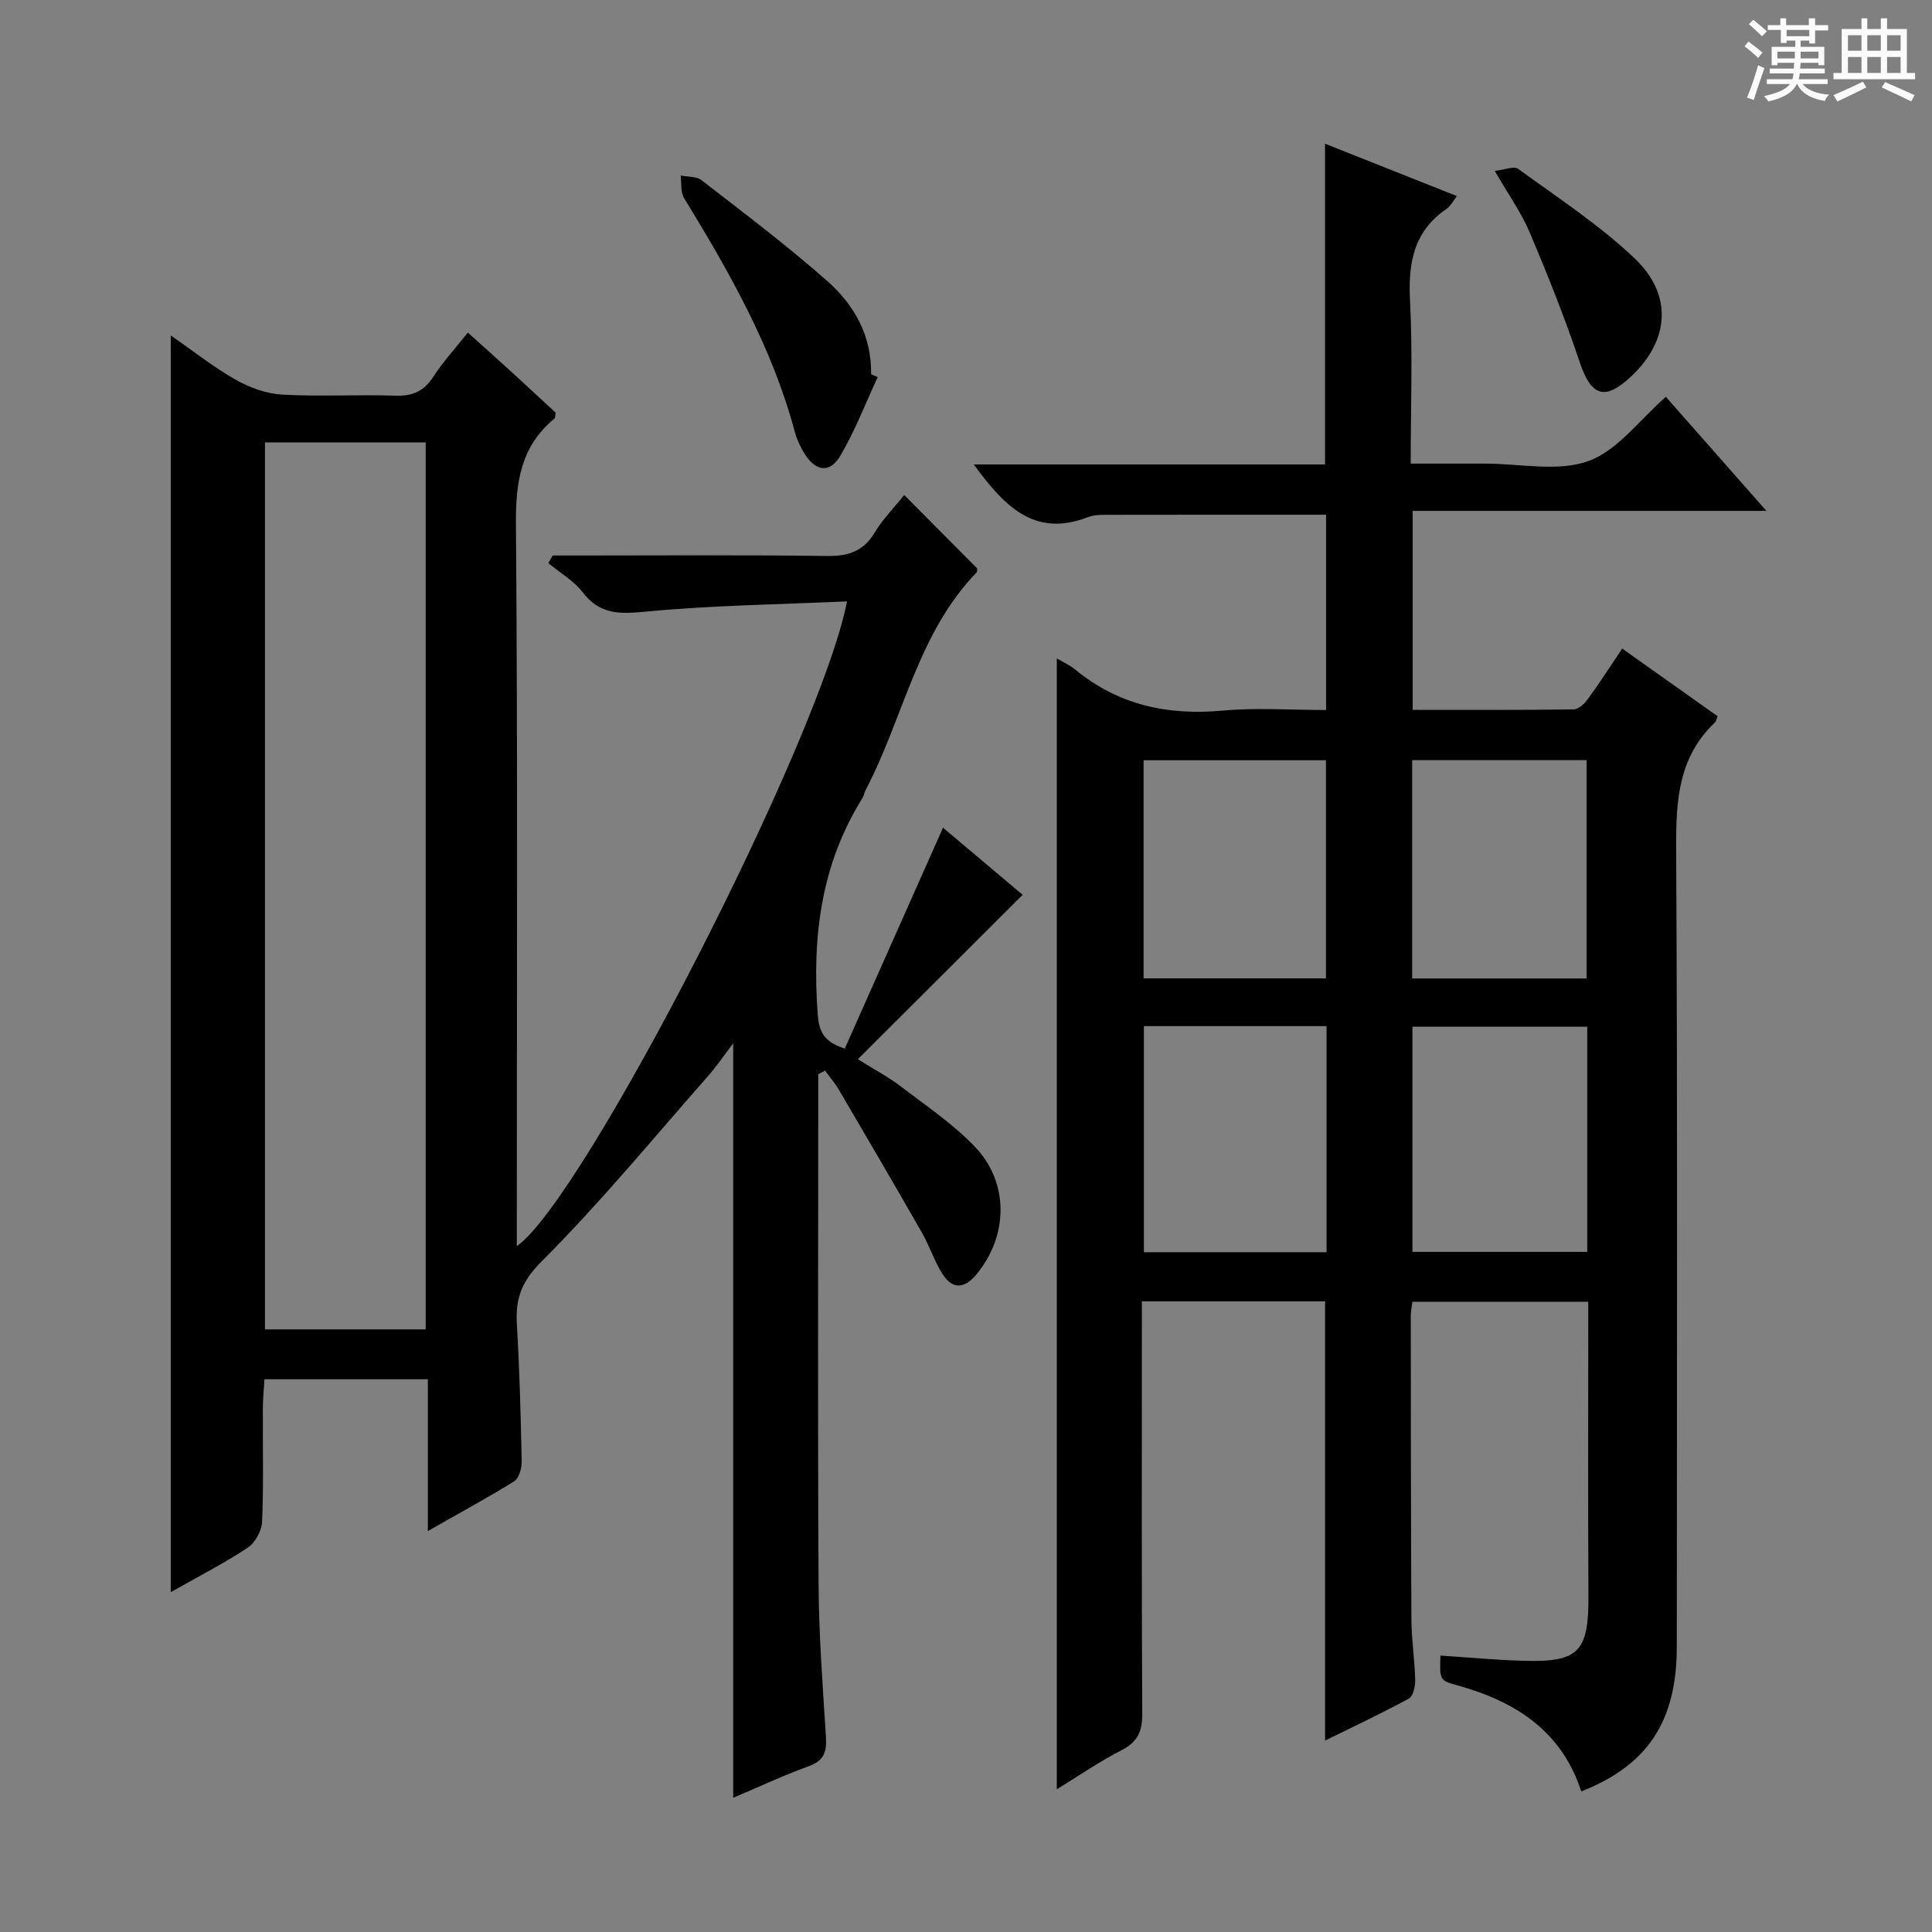 <svg enable-background="new 0 0 400 400" viewBox="0 0 400 400" xmlns="http://www.w3.org/2000/svg"><rect x="0" y="0" width="400" height="400" fill="#808080" stroke="none"/><path d="m361.2 9.6.8-1c.9.7 1.9 1.4 2.9 2.3l-.9 1.1c-1-1-2-1.8-2.8-2.4zm.5 10.6c.9-2.1 1.6-4.3 2.3-6.7.4.2.8.4 1.3.6-.7 2.1-1.5 4.3-2.2 6.6zm.4-15.2.9-.9c1 .8 2 1.6 2.8 2.4l-1 1c-.9-.9-1.8-1.7-2.7-2.5zm12.5-1.2h1.2v1.4h2.7v1.1h-2.7v2.7h-1.2v-.6h-1.8v1.3h4.9v3.8h-1.2v-.5h-3.7c0 .4-.1.9-.1 1.2h5.1v1h-5.2c0 .5-.1.9-.2 1.2h6v1h-5.2c1.1 1.3 2.9 2 5.5 2.2-.4.4-.7.8-.9 1.3-2.9-.5-4.8-1.6-5.7-3.5h-.1c-.8 1.7-2.7 2.9-5.9 3.6-.2-.4-.6-.8-.9-1.1 2.8-.6 4.6-1.4 5.4-2.5h-4.8v-1h5.3c.1-.3.2-.7.2-1.2h-4.9v-1h5c0-.4 0-.8.1-1.2h-3.5v.5h-1.2v-3.8h4.9v-1.3h-1.8v.5h-1.2v-2.7h-2.7v-1h2.6v-1.4h1.2v1.4h4.7v-1.4zm-6.6 8.3h3.6c0-.4 0-.9 0-1.4h-3.6zm1.9-4.6h4.7v-1.3h-4.7zm6.6 3.2h-3.7v1.4h3.7z" fill="#fafbfa"/><path d="m385.3 3.8h1.3v2.2h2.8v-2.2h1.3v2.2h4.1v9.1h1.7v1.3h-16.9v-1.3h1.7v-9.1h4.1v-2.2zm.4 13.1.7 1.2c-1.8.9-3.8 1.9-6 2.9-.2-.4-.5-.8-.8-1.3 2.3-1 4.3-1.9 6.1-2.8zm-3.1-6.4h2.8v-3.2h-2.8zm0 4.6h2.8v-3.3h-2.8zm4-4.6h2.8v-3.2h-2.8zm0 4.6h2.8v-3.3h-2.8zm3.7 1.9c2.1.9 4.1 1.8 6.1 2.7l-.7 1.3c-2.2-1.1-4.2-2-6.1-2.9zm3.2-9.7h-2.8v3.2h2.8zm-2.8 7.8h2.8v-3.3h-2.8z" fill="#fafbfa"/><g fill="#010000"><path d="m218.8 136.33c1.23.72 2.62 1.32 3.74 2.24 8.97 7.41 19.22 9.6 30.66 8.55 6.93-.64 13.97-.12 21.35-.12 0-13.6 0-26.97 0-40.43-15.35 0-30.61-.01-45.88.02-1.15 0-2.38.07-3.43.48-11.23 4.36-17.45-2.51-23.64-10.91h72.73c0-22.35 0-44.07 0-66.41 8.96 3.56 17.91 7.11 27.31 10.85-.9 1.15-1.35 2.1-2.09 2.6-6.86 4.66-8.03 11.23-7.62 19.05.57 10.95.14 21.96.14 33.74h11.47 4c7.16-.01 14.96 1.75 21.31-.53 6.05-2.17 10.6-8.55 16.05-13.3 6.6 7.49 13.39 15.19 20.81 23.61-24.82 0-48.83 0-73.23 0v41.2c11.14 0 22.25.06 33.35-.1 1-.01 2.24-1.2 2.94-2.16 2.34-3.21 4.49-6.57 7.09-10.43 6.71 4.76 13.27 9.41 19.76 14.02-.28.67-.33 1.06-.55 1.27-7.58 7.16-8.09 16.18-8.04 25.97.3 55.15.16 110.31.13 165.46-.01 15.39-6.02 24.47-19.78 29.9-4.04-12.5-13.61-18.63-25.59-21.95-3.76-1.04-3.74-1.11-3.56-6.18 5.74.37 11.46.92 17.19 1.08 11.52.34 13.52-1.9 13.45-13.56-.11-18.33-.04-36.66-.04-54.99 0-1.8 0-3.61 0-5.79-12.3 0-24.18 0-36.4 0-.12.97-.34 1.91-.34 2.86.02 20.99.01 41.99.13 62.98.02 4.15.68 8.29.78 12.44.03 1.32-.4 3.38-1.3 3.87-5.62 3.07-11.42 5.78-17.36 8.71 0-30.63 0-60.64 0-90.94-12.35 0-24.76 0-37.93 0v5.93c0 26.49-.06 52.99.08 79.48.02 3.6-.93 5.8-4.25 7.5-4.67 2.4-9.03 5.41-13.44 8.11 0-78.19 0-156.01 0-234.12zm55.85 122.93c0-15.73 0-31.13 0-46.81-12.69 0-25.1 0-37.82 0v46.81zm-.13-56.7c0-15.5 0-30.38 0-45.16-12.81 0-25.21 0-37.75 0v45.16zm54.1 10c-12.45 0-24.35 0-36.19 0v46.63h36.19c0-15.68 0-30.97 0-46.63zm-.13-9.98c0-15.31 0-30.18 0-45.2-12.22 0-24.1 0-36.11 0v45.2z"/><path d="m88.58 316.99c0-11.16 0-21.11 0-31.43-11.37 0-22.27 0-33.82 0-.11 1.9-.33 3.96-.34 6.03-.04 7.83.18 15.67-.16 23.49-.08 1.88-1.46 4.37-3.02 5.39-5.07 3.33-10.51 6.12-15.89 9.17 0-86.84 0-173.07 0-260.19 4.58 3.17 8.83 6.54 13.49 9.19 2.87 1.63 6.31 2.87 9.57 3.06 7.81.44 15.66-.04 23.48.22 3.56.12 5.9-.93 7.83-3.93 1.97-3.06 4.48-5.77 7.14-9.13 3.14 2.82 6.18 5.53 9.19 8.28 3.06 2.79 6.08 5.61 9.01 8.32-.14.62-.1 1.07-.3 1.23-6.91 5.71-8.01 13.08-7.94 21.73.38 47.99.18 95.98.18 143.97v5.61c13.76-9.5 62.77-104.85 68.37-133.49-14.13.64-28.05.81-41.86 2.14-5.36.51-9.35.55-12.86-4.01-1.86-2.41-4.72-4.06-7.12-6.05.3-.53.59-1.05.89-1.58h5.73c17 0 34-.14 50.99.1 4.4.06 7.56-.89 9.92-4.8 1.69-2.8 4.05-5.19 6.15-7.82 5.19 5.23 10.12 10.18 15.09 15.18-.02.22.07.66-.11.85-12.24 12.65-15.12 30.07-22.93 44.96-.31.58-.4 1.29-.75 1.84-8.55 13.71-10.38 28.74-9.22 44.51.25 3.43.95 5.77 5.61 7.27 6.66-14.97 13.41-30.15 20.34-45.73 5.65 4.76 11.44 9.63 16.49 13.89-11.3 11.27-22.41 22.35-34.12 34.04 3.56 2.23 6.3 3.66 8.72 5.51 5.27 4.02 10.86 7.79 15.43 12.52 7.21 7.46 7.01 18.47.47 26.44-2.52 3.08-5.03 3.3-7.16-.1-1.66-2.65-2.63-5.73-4.19-8.45-5.67-9.92-11.44-19.78-17.22-29.63-.81-1.39-1.89-2.62-2.84-3.93-.47.25-.94.5-1.41.75v5.3c0 33.49-.12 66.99.07 100.48.06 10.46.87 20.92 1.52 31.37.19 2.99-.29 4.92-3.48 6.08-5.41 1.97-10.65 4.43-15.72 6.57 0-52.07 0-103.76 0-156.19-1.93 2.52-3.47 4.8-5.27 6.84-11.32 12.85-22.22 26.13-34.31 38.21-4.19 4.18-5.52 7.7-5.21 13.01.55 9.46.81 18.95 1 28.43.03 1.42-.54 3.54-1.56 4.18-5.44 3.38-11.11 6.44-17.87 10.3zm-33.72-225.4v183.64h33.28c0-61.39 0-122.42 0-183.64-11.24 0-22.04 0-33.28 0z"/><path d="m181.72 78.07c-2.54 5.46-4.7 11.15-7.75 16.31-2.17 3.65-5.09 3.23-7.36-.39-.87-1.39-1.61-2.95-2.04-4.53-4.69-17.57-13.57-33.12-22.95-48.47-.75-1.23-.49-3.08-.69-4.65 1.46.3 3.26.14 4.31.96 8.79 6.82 17.7 13.52 26.03 20.88 5.59 4.93 9.24 11.36 9.08 19.3.45.19.91.39 1.37.59z"/><path d="m309.47 35.38c2.03-.21 3.99-1.06 4.87-.41 8.17 5.96 16.74 11.56 24.04 18.47 8.04 7.6 7.24 17.02-.6 24.43-5.55 5.24-8.35 4.2-10.76-3-3.03-9.06-6.59-17.95-10.31-26.75-1.73-4.09-4.38-7.79-7.24-12.74z"/></g></svg>